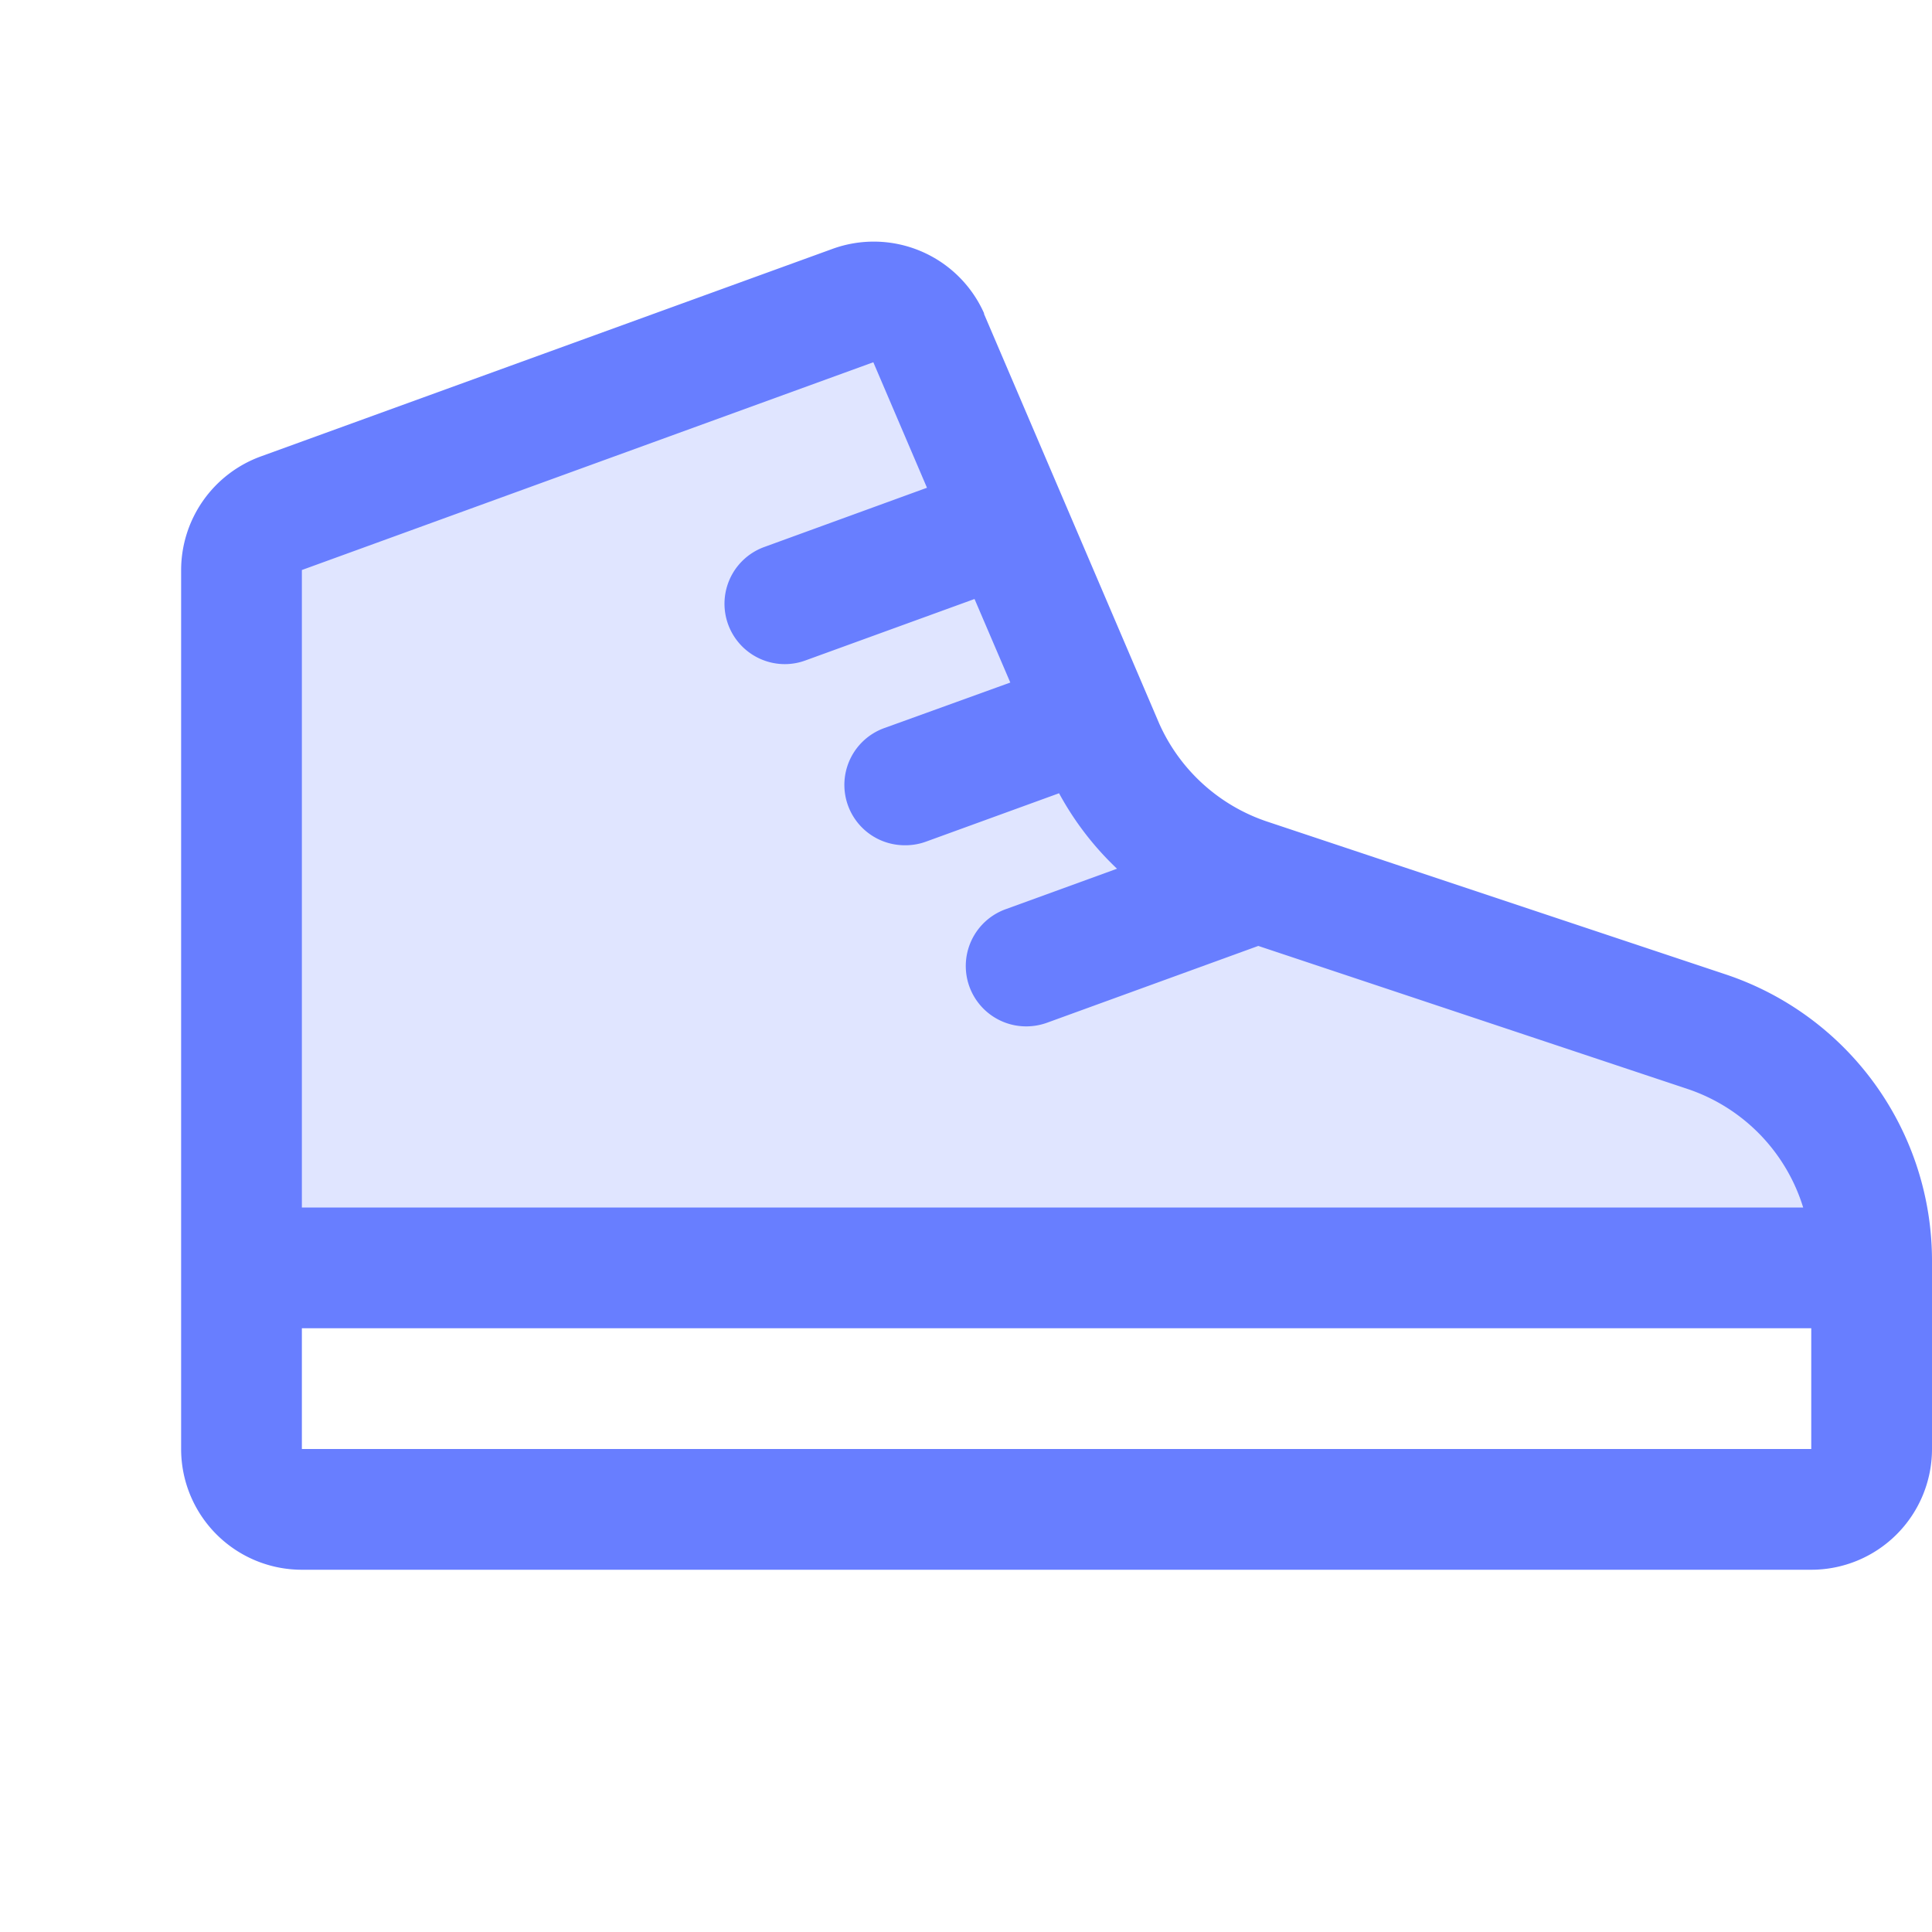 <svg width="128" height="128" viewBox="0 0 256 256" xmlns="http://www.w3.org/2000/svg">
    <g fill="#687EFF">
        <path d="M248 167.06v.94H32V75.54A8 8 0 0 1 37.27 68L113 40.48a8 8 0 0 1 10 4.27l23.27 54.35a32 32 0 0 0 19.12 17.36l60.73 20.25A32 32 0 0 1 248 167.06Z" opacity=".2"/>
        <path d="m228.65 129.11l-60.73-20.24a24 24 0 0 1-14.32-13L130.39 41.6v-.1a16 16 0 0 0-20.14-8.5L34.53 60.49A16.05 16.05 0 0 0 24 75.53V192a16 16 0 0 0 16 16h200a16 16 0 0 0 16-16v-24.94a40 40 0 0 0-27.35-37.95ZM40 75.53L115.72 48l7.11 16.63l-21.56 7.85A8 8 0 0 0 104 88a7.91 7.91 0 0 0 2.73-.49l22.4-8.14l4.74 11.07l-16.6 6A8 8 0 0 0 120 112a7.91 7.91 0 0 0 2.73-.49l17.6-6.4a40.06 40.06 0 0 0 7.68 10l-14.74 5.36A8 8 0 0 0 136 136a8.14 8.14 0 0 0 2.73-.48l28-10.18l56.87 18.95A24 24 0 0 1 238.93 160H40ZM240 192H40v-16h200Z"/>
    </g>
</svg>